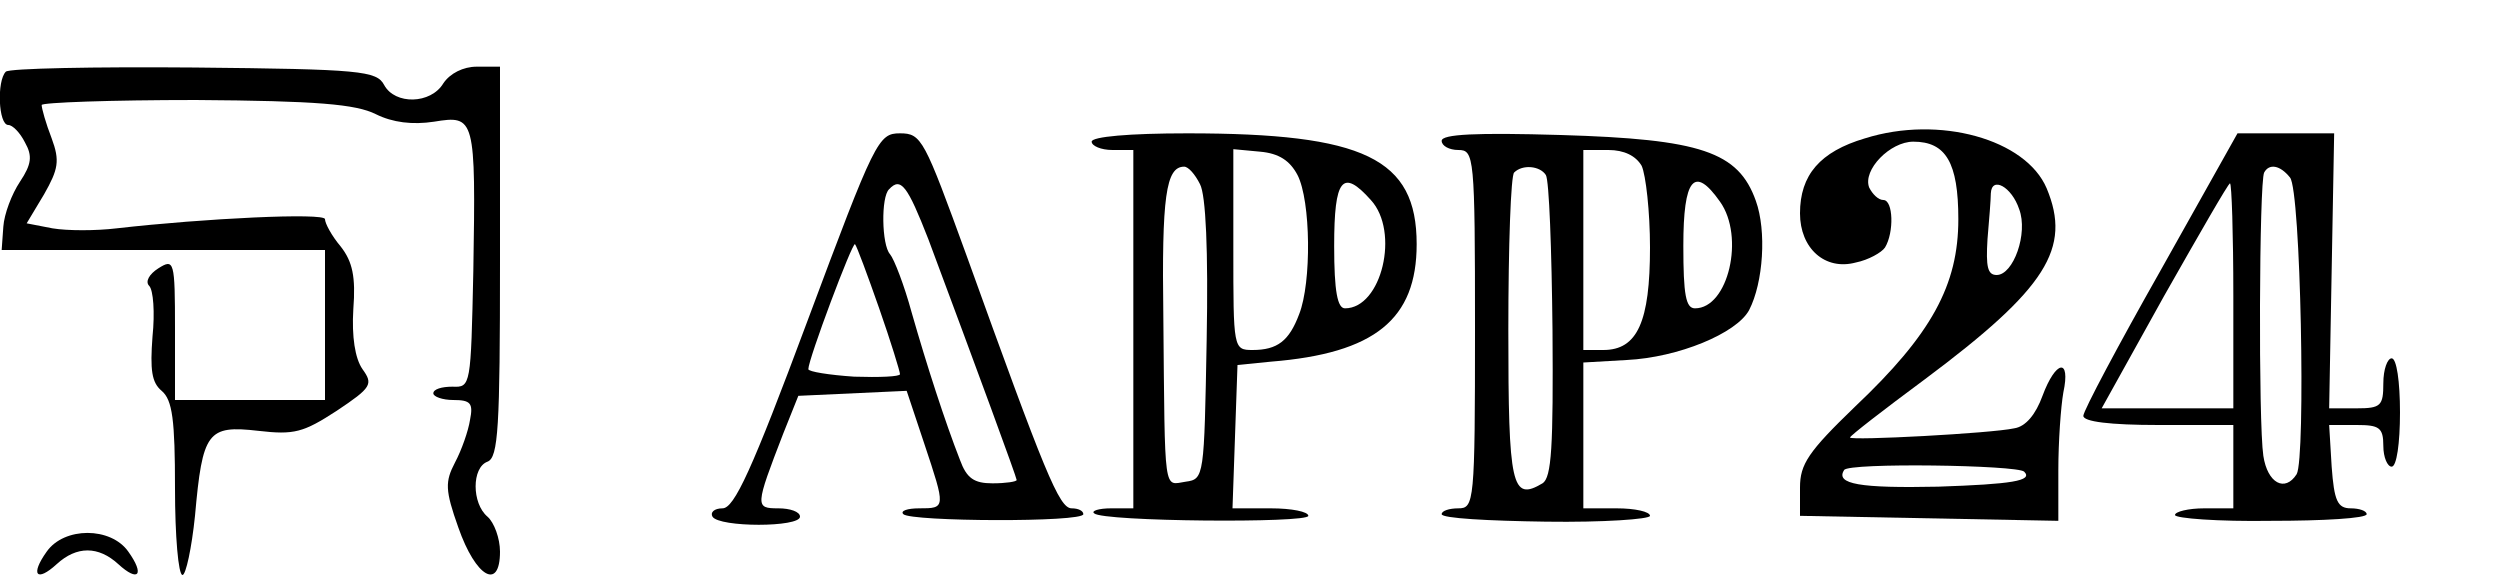<?xml version="1.0" standalone="no"?>
<!DOCTYPE svg PUBLIC "-//W3C//DTD SVG 20010904//EN"
 "http://www.w3.org/TR/2001/REC-SVG-20010904/DTD/svg10.dtd">
<svg version="1.0" xmlns="http://www.w3.org/2000/svg"
 width="300pt" height="69pt" viewBox="0 0 300 69"
 preserveAspectRatio="xMidYMid meet">
<g transform="translate(0,69) scale(0.1,-0.1)"
fill="#000000" stroke="none">
<path d="M7 604 c-11 -11 -9 -64 3 -64 5 0 14 -9 20 -21 9 -16 8 -26 -6 -47
-10 -15 -19 -39 -20 -54 l-2 -28 194 0 194 0 0 -90 0 -90 -90 0 -90 0 0 85 c0
82 -1 85 -20 73 -11 -7 -16 -16 -11 -21 5 -5 7 -32 4 -61 -3 -40 -1 -55 11
-65 13 -11 16 -35 16 -117 0 -57 4 -104 9 -104 4 0 11 32 15 71 9 101 15 109
76 102 43 -5 54 -2 94 24 42 28 44 32 31 50 -9 13 -13 39 -11 72 3 39 -1 57
-15 75 -11 13 -19 28 -19 33 0 8 -145 1 -250 -11 -25 -3 -59 -3 -77 0 l-31 6
21 35 c17 30 19 40 9 67 -7 18 -12 36 -12 40 0 3 83 6 185 6 145 -1 192 -5
216 -17 20 -10 44 -13 70 -9 49 8 50 5 47 -179 -3 -138 -3 -140 -25 -139 -13
0 -23 -3 -23 -8 0 -4 11 -8 24 -8 21 0 24 -4 20 -24 -2 -13 -10 -36 -18 -51
-12 -23 -12 -33 4 -78 21 -60 50 -76 50 -29 0 16 -7 35 -15 42 -19 16 -19 59
0 66 13 5 15 41 15 240 l0 234 -28 0 c-16 0 -32 -8 -40 -20 -15 -25 -58 -26
-71 -2 -9 17 -28 19 -228 21 -120 1 -222 -1 -226 -5z"/>
<path d="M2238 524 c-54 -16 -78 -44 -78 -90 0 -42 30 -69 67 -59 15 3 31 12
35 18 11 18 10 57 -2 57 -6 0 -13 7 -17 15 -8 21 25 55 53 55 39 0 54 -25 54
-93 0 -79 -32 -138 -124 -225 -56 -54 -66 -69 -66 -97 l0 -34 155 -3 155 -3 0
61 c0 34 3 76 6 93 9 42 -9 39 -25 -4 -8 -22 -20 -37 -34 -39 -27 -6 -197 -15
-197 -11 0 2 40 33 90 70 146 109 176 157 146 229 -25 59 -129 88 -218 60z
m185 -85 c11 -29 -7 -79 -27 -79 -11 0 -13 10 -11 43 2 23 4 48 4 55 1 21 25
8 34 -19z m6 -315 c11 -11 -15 -15 -103 -18 -94 -2 -124 3 -113 20 5 9 208 6
216 -2z"/>
<path d="M969 305 c-67 -180 -88 -225 -102 -225 -10 0 -15 -5 -12 -10 8 -13
105 -13 105 0 0 6 -12 10 -26 10 -28 0 -28 2 6 90 l18 45 65 3 65 3 21 -63
c26 -78 26 -78 -6 -78 -14 0 -23 -3 -19 -7 9 -9 216 -10 216 0 0 4 -6 7 -14 7
-15 0 -32 42 -126 303 -51 140 -54 147 -80 147 -26 0 -30 -8 -111 -225z m145
98 c59 -158 106 -286 106 -289 0 -2 -13 -4 -29 -4 -22 0 -31 6 -39 28 -18 46
-40 114 -58 177 -9 33 -21 64 -26 70 -10 11 -11 69 -1 78 14 15 22 4 47 -60z
m-59 -83 c14 -40 25 -76 25 -79 0 -3 -25 -4 -55 -3 -30 2 -55 6 -55 9 0 12 53
153 56 150 2 -2 15 -37 29 -77z"/>
<path d="M1310 520 c0 -5 11 -10 25 -10 l25 0 0 -215 0 -215 -27 0 c-14 0 -24
-3 -20 -6 10 -10 257 -12 257 -3 0 5 -20 9 -45 9 l-46 0 3 86 3 86 40 4 c125
10 175 51 175 141 0 103 -63 133 -275 133 -70 0 -115 -4 -115 -10z m247 -40
c16 -31 17 -129 2 -167 -12 -32 -26 -43 -56 -43 -23 0 -23 2 -23 121 l0 120
32 -3 c23 -2 36 -11 45 -28z m-117 -11 c7 -13 10 -79 8 -187 -3 -164 -3 -167
-25 -170 -27 -4 -25 -19 -27 198 -2 144 3 180 25 180 5 0 13 -9 19 -21z m205
-19 c35 -38 13 -130 -31 -130 -9 0 -13 20 -13 75 0 81 10 93 44 55z"/>
<path d="M1730 521 c0 -6 9 -11 20 -11 19 0 20 -7 20 -215 0 -208 -1 -215 -20
-215 -11 0 -20 -3 -20 -7 0 -5 56 -8 125 -9 69 -1 125 3 125 7 0 5 -18 9 -40
9 l-40 0 0 88 0 87 52 3 c62 3 132 32 147 60 17 33 21 95 8 131 -21 59 -66 74
-234 79 -102 3 -143 1 -143 -7z m240 -30 c5 -11 10 -55 10 -98 0 -89 -15 -123
-56 -123 l-24 0 0 120 0 120 30 0 c19 0 33 -7 40 -19z m-115 -11 c4 -6 7 -90
8 -186 1 -140 -1 -177 -12 -184 -37 -22 -41 -4 -41 184 0 101 3 186 7 189 10
10 31 8 38 -3z m209 -32 c30 -42 10 -128 -30 -128 -11 0 -14 16 -14 75 0 81
13 97 44 53z"/>
<path d="M2593 366 c-51 -90 -93 -169 -93 -175 0 -7 32 -11 90 -11 l90 0 0
-50 0 -50 -35 0 c-19 0 -35 -4 -35 -8 0 -4 52 -8 115 -7 63 0 115 3 115 8 0 4
-9 7 -19 7 -16 0 -20 9 -23 50 l-3 50 33 0 c27 0 32 -3 32 -25 0 -14 5 -25 10
-25 6 0 10 28 10 65 0 37 -4 65 -10 65 -5 0 -10 -13 -10 -30 0 -27 -3 -30 -32
-30 l-33 0 3 165 3 165 -58 0 -58 0 -92 -164z m155 111 c13 -15 19 -337 8
-356 -14 -22 -35 -11 -40 22 -6 40 -5 329 1 340 6 11 19 9 31 -6z m-68 -142
l0 -135 -79 0 -79 0 75 135 c42 74 77 135 79 135 2 0 4 -61 4 -135z"/>
<path d="M56 28 c-20 -28 -12 -37 12 -15 24 22 50 22 74 0 24 -22 32 -13 12
15 -21 30 -77 30 -98 0z"/>
</g>
</svg>
